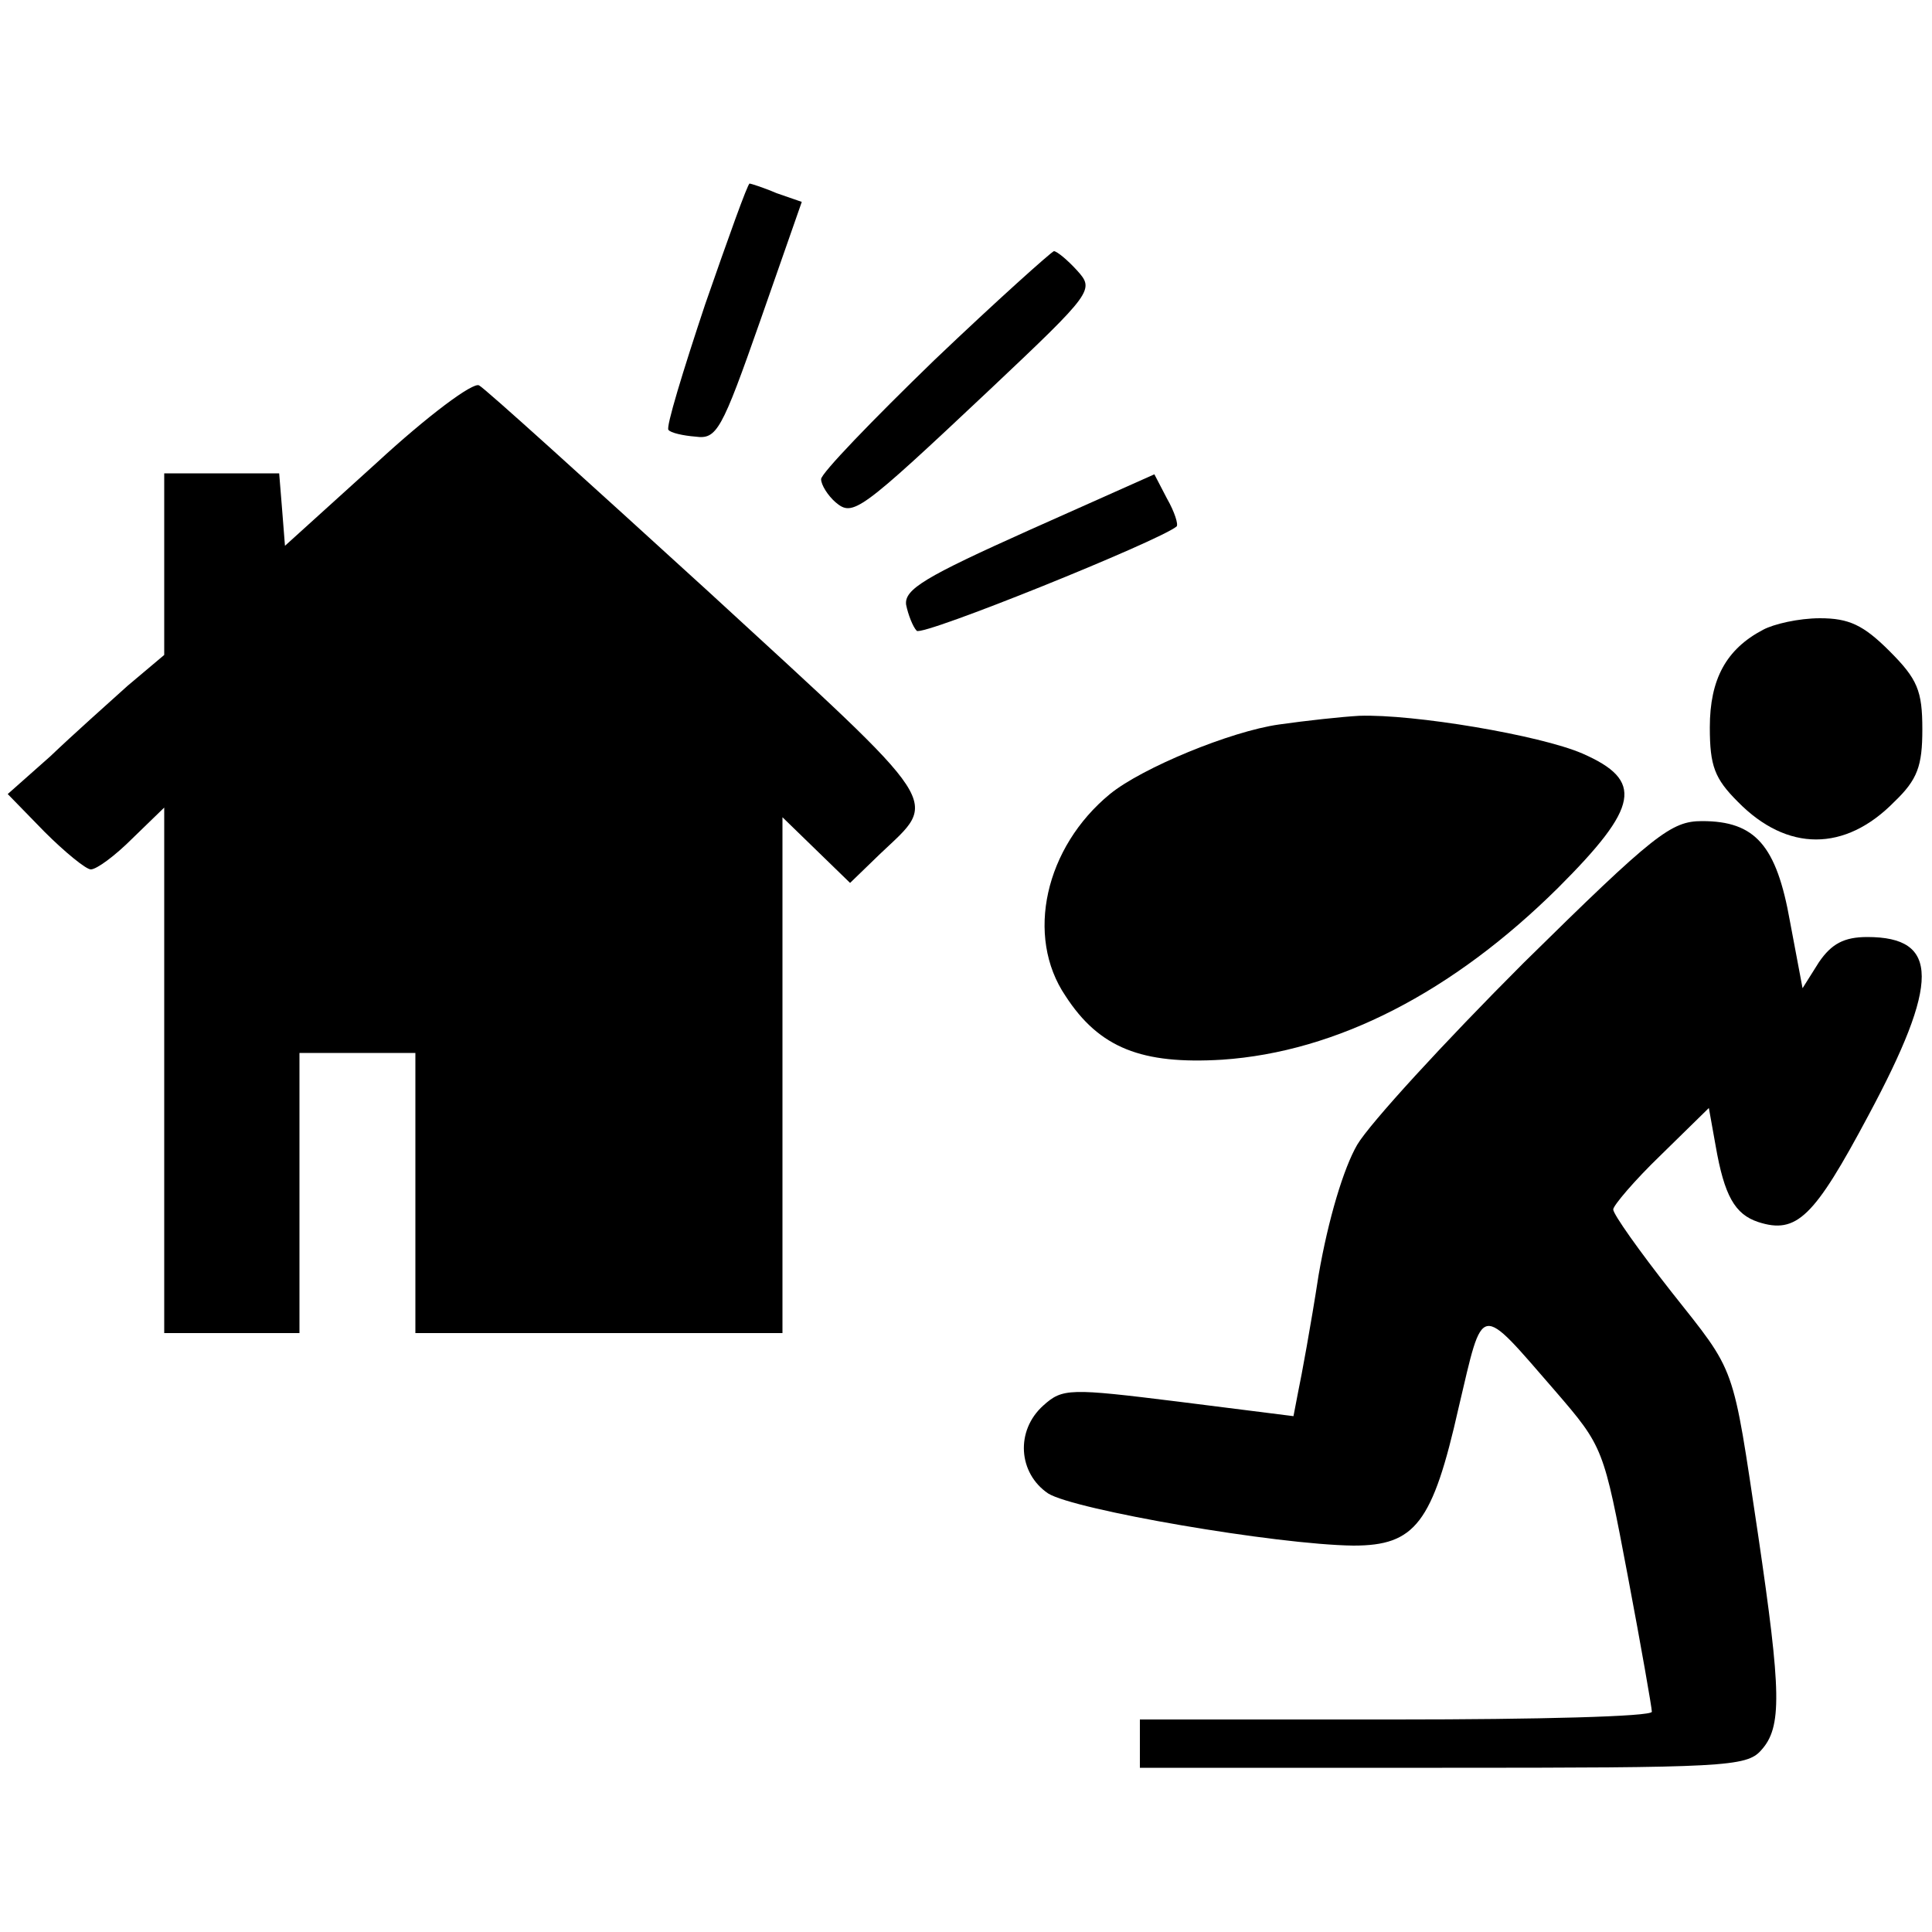 <?xml version="1.0" standalone="no"?>
<!DOCTYPE svg PUBLIC "-//W3C//DTD SVG 20010904//EN"
 "http://www.w3.org/TR/2001/REC-SVG-20010904/DTD/svg10.dtd">
<svg version="1.0" xmlns="http://www.w3.org/2000/svg"
 width="200pt" height="200pt" viewBox="0 0 200 200"
 preserveAspectRatio="xMidYMid meet">
<g transform="translate(0,200) scale(0.1,-0.1)"
fill="#000000" stroke="none">
<path d="M730 1685 c-23 -69 -41 -128 -38 -130 2 -3 15 -6 28 -7 22 -3 27 6
67 120 l43 123 -26 9 c-14 6 -27 10 -28 10 -2 0 -22 -56 -46 -125z"/>
<path d="M967 1627 c-64 -62 -117 -117 -117 -123 0 -6 7 -17 15 -24 18 -15 24
-11 160 117 107 101 108 103 90 123 -10 11 -21 20 -24 20 -3 -1 -59 -51 -124
-113z"/>
<path d="M390 1521 l-95 -86 -3 38 -3 37 -60 0 -59 0 0 -94 0 -94 -38 -32
c-20 -18 -57 -51 -80 -73 l-44 -39 38 -39 c21 -21 43 -39 48 -39 6 0 25 14 43
32 l33 32 0 -272 0 -272 70 0 70 0 0 145 0 145 60 0 60 0 0 -145 0 -145 190 0
190 0 0 267 0 267 35 -34 35 -34 31 30 c61 58 70 44 -177 271 -125 114 -232
211 -238 214 -6 4 -54 -32 -106 -80z"/>
<path d="M1065 1451 c-107 -48 -129 -61 -127 -77 2 -10 7 -23 11 -27 6 -6 251
93 269 108 2 2 -2 15 -10 29 l-13 25 -130 -58z"/>
<path d="M1825 1348 c-38 -20 -55 -51 -55 -101 0 -40 5 -53 29 -77 51 -52 111
-52 162 0 24 23 29 37 29 75 0 40 -5 52 -34 81 -27 27 -42 34 -72 34 -22 0
-48 -6 -59 -12z"/>
<path d="M1324 1250 c-50 -7 -142 -45 -175 -72 -67 -55 -88 -147 -46 -209 35
-54 79 -71 162 -66 119 8 239 70 348 178 84 84 89 111 25 139 -44 19 -175 41
-231 39 -18 -1 -55 -5 -83 -9z"/>
<path d="M1577 1003 c-82 -82 -159 -166 -172 -188 -14 -24 -30 -77 -40 -135
-8 -52 -18 -106 -21 -120 l-5 -26 -119 15 c-113 14 -120 14 -140 -4 -29 -26
-26 -70 5 -91 27 -17 236 -53 316 -54 64 0 82 23 109 143 26 110 20 109 100
17 50 -58 50 -59 75 -191 14 -74 25 -137 25 -141 0 -5 -119 -8 -265 -8 l-265
0 0 -25 0 -25 313 0 c291 0 315 1 330 18 22 24 21 60 -3 223 -27 180 -22 166
-90 252 -33 42 -60 80 -60 85 0 4 22 30 49 56 l50 49 7 -39 c9 -52 20 -71 44
-79 40 -13 58 5 114 110 74 138 74 185 -1 185 -24 0 -37 -7 -50 -26 l-17 -27
-13 69 c-14 79 -36 104 -91 104 -32 0 -49 -13 -185 -147z"/>
</g>
</svg>
